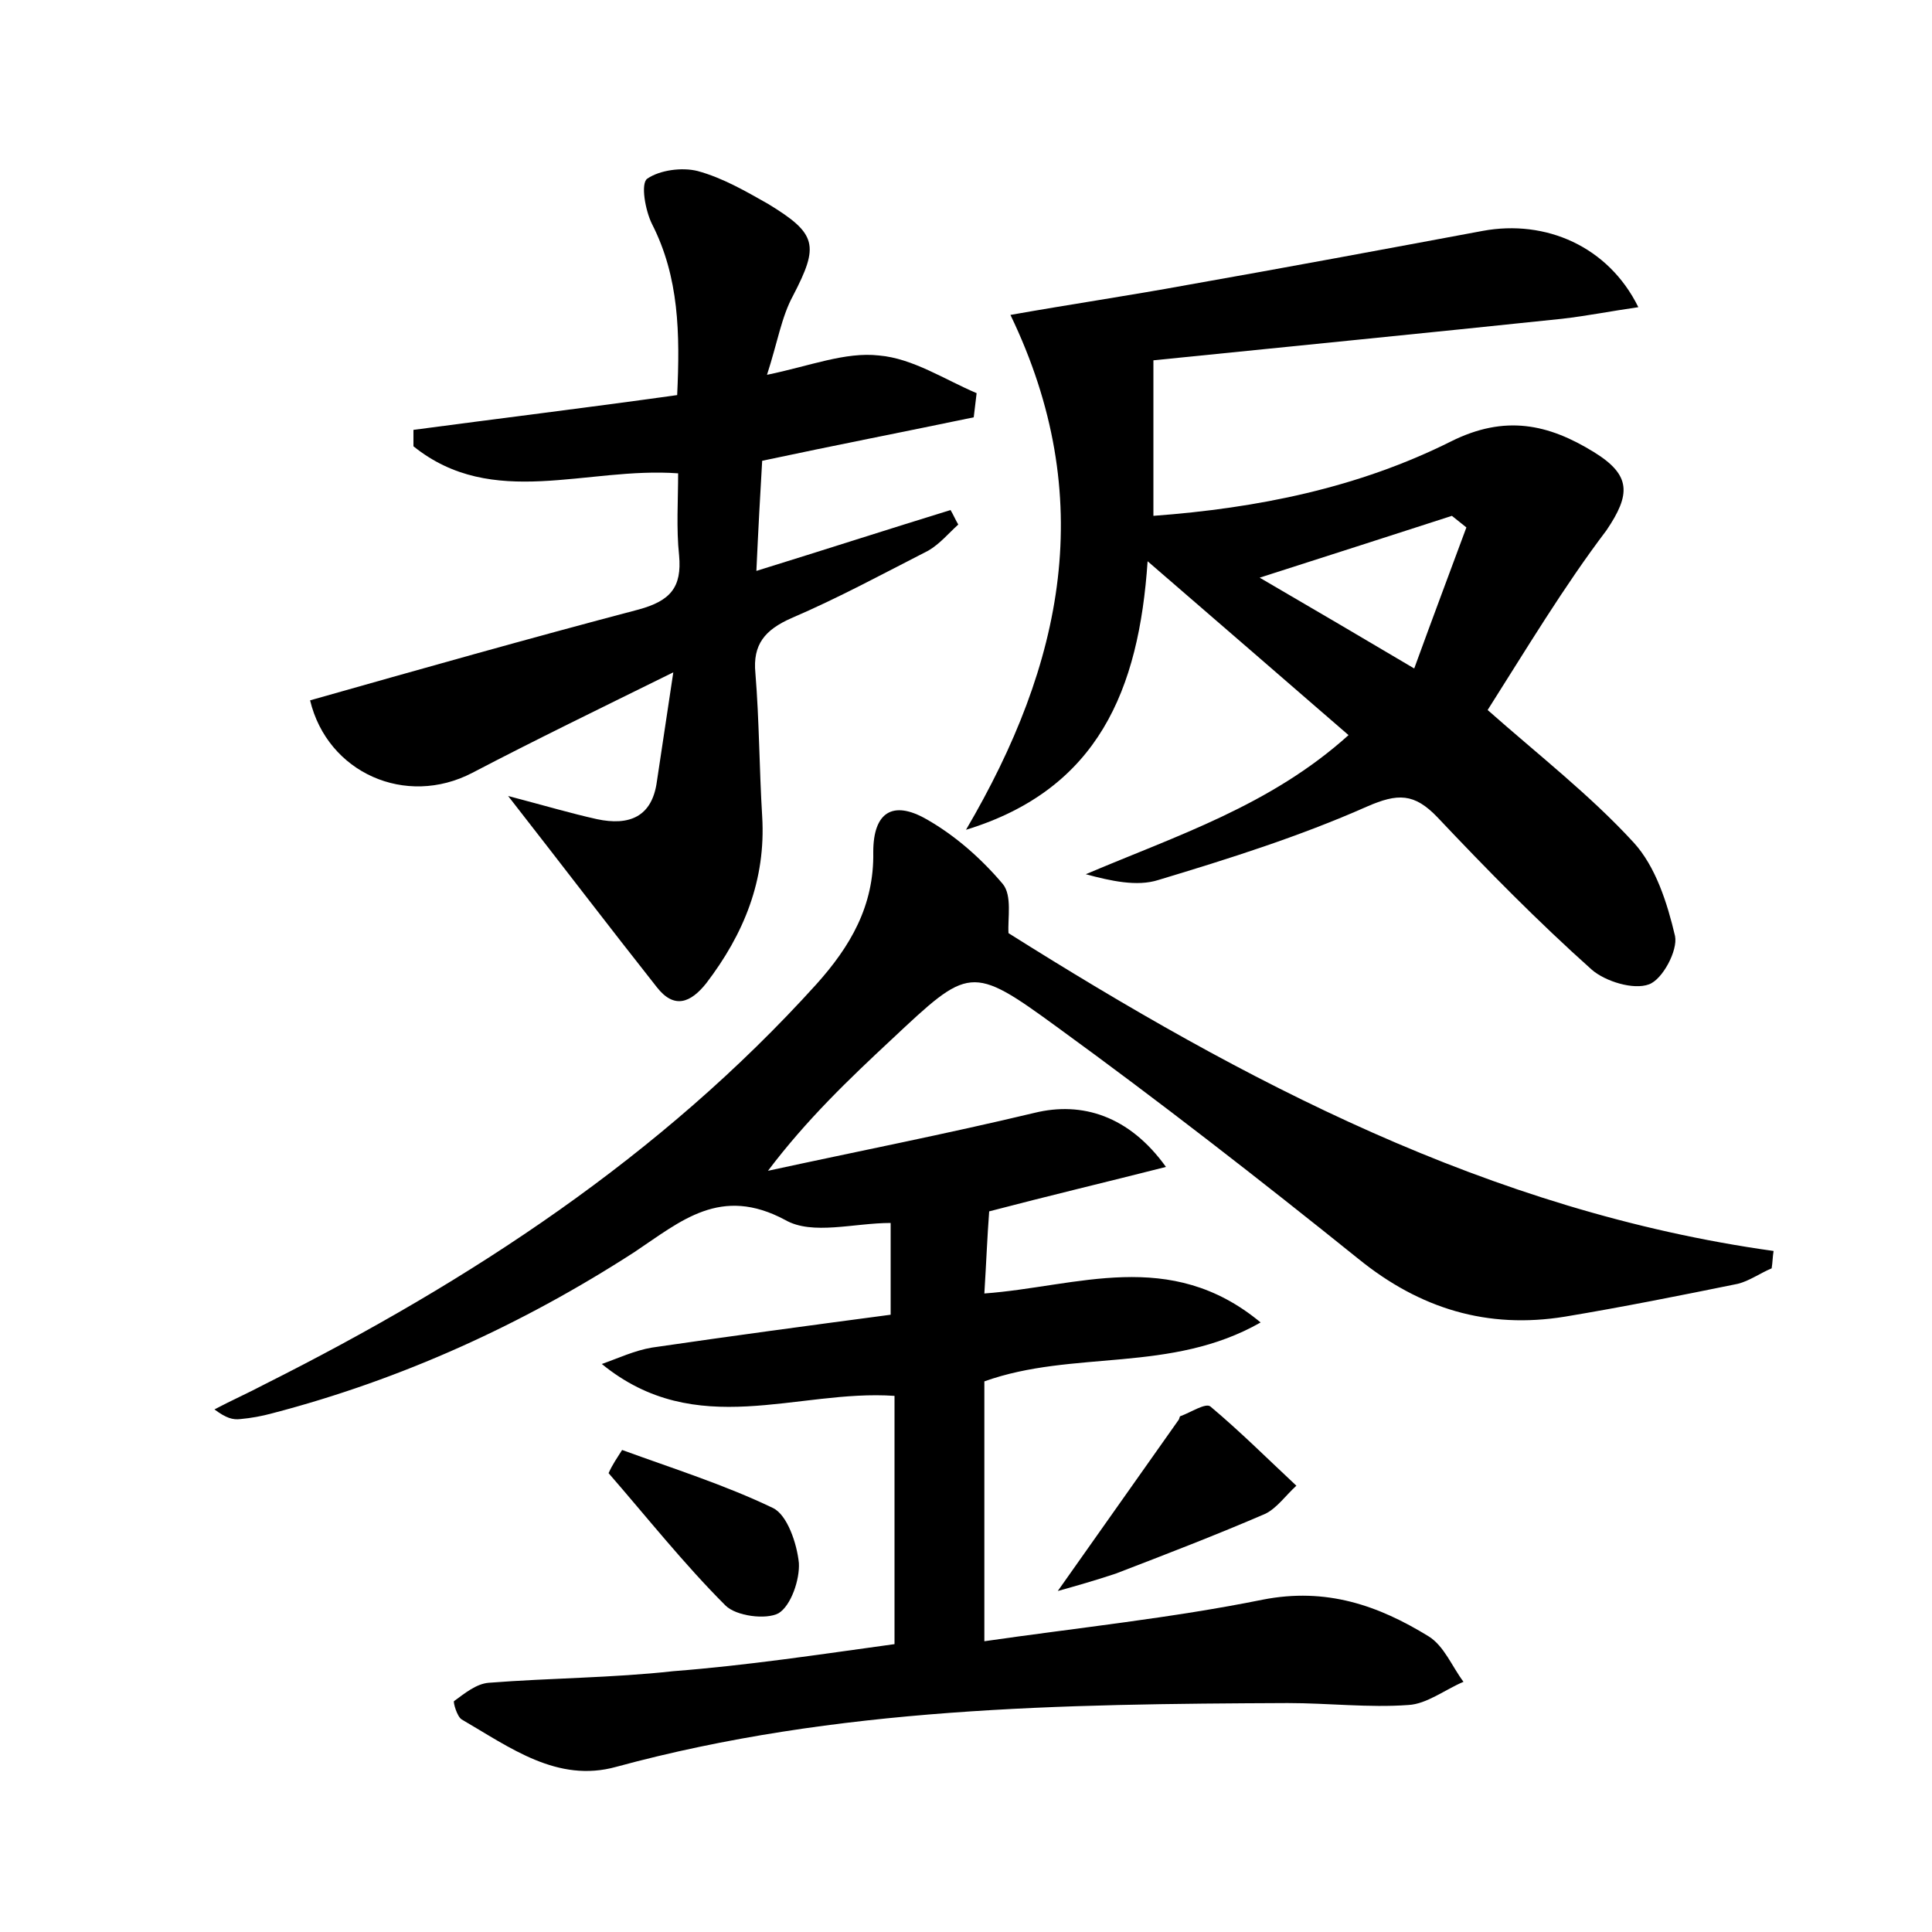 <?xml version="1.0" encoding="utf-8"?>
<!-- Generator: Adobe Illustrator 22.0.0, SVG Export Plug-In . SVG Version: 6.00 Build 0)  -->
<svg version="1.1" id="图层_1" xmlns="http://www.w3.org/2000/svg" xmlns:xlink="http://www.w3.org/1999/xlink" x="0px" y="0px"
	 viewBox="0 0 200 200" style="enable-background:new 0 0 200 200;" xml:space="preserve">
<style type="text/css">
	.st0{fill:#FFFFFF;}
</style>
<g>
	
	<path d="M92.6,170.2c0-8.8,0-17.1,0-25.7c-10.1-0.7-20.5,4.7-30.3-3.3c1.7-0.6,3.4-1.4,5.2-1.7c8.2-1.2,16.4-2.3,24.7-3.4
		c0-3.2,0-5.9,0-9.5c-3.8,0-8.1,1.3-10.9-0.3c-6.7-3.6-10.8,0.1-15.6,3.3c-11.6,7.5-24.1,13.2-37.5,16.7c-1.1,0.3-2.2,0.5-3.3,0.6
		c-0.8,0.1-1.5-0.1-2.7-1c1.7-0.9,3.5-1.7,5.2-2.6c21.3-10.7,41-23.6,57.1-41.4c3.5-3.9,6-8.1,5.9-13.7c0-4.1,2-5.4,5.5-3.4
		c3,1.7,5.7,4.1,7.9,6.7c1,1.2,0.5,3.6,0.6,5.1c24.3,15.3,49.8,28.8,79.2,32.9c-0.1,0.6-0.1,1.2-0.2,1.8c-1.2,0.5-2.3,1.3-3.5,1.6
		c-5.9,1.2-11.9,2.4-17.9,3.4c-8,1.3-15-0.8-21.4-6c-10.2-8.2-20.6-16.3-31.2-24c-8.9-6.5-9.1-6.2-17.1,1.3
		c-4.4,4.1-8.8,8.3-12.8,13.6c9.2-2,18.4-3.8,27.6-6c4.9-1.2,9.8,0.3,13.6,5.6c-6.3,1.6-12.2,3-18.3,4.6c-0.2,2.6-0.3,5.3-0.5,8.5
		c9.6-0.7,19.2-4.8,28.6,3c-9.3,5.3-19.4,2.8-28.6,6.1c0,8.3,0,17,0,26.9c9.7-1.4,19.4-2.4,28.8-4.3c6.6-1.3,12,0.6,17.2,3.8
		c1.6,1,2.4,3.1,3.6,4.7c-1.9,0.8-3.8,2.3-5.7,2.4c-4.1,0.3-8.3-0.2-12.5-0.2c-23.4,0.1-46.7,0.4-69.5,6.6c-6.1,1.7-11-2-16-4.9
		c-0.5-0.3-0.9-1.8-0.8-1.9c1.1-0.8,2.3-1.8,3.6-1.9c6.4-0.5,12.8-0.5,19.1-1.2C77.4,172.4,84.6,171.3,92.6,170.2z"/>
	<path d="M154,73.5c5.2,4.6,10.6,8.8,15.1,13.7c2.3,2.5,3.5,6.3,4.3,9.7c0.3,1.5-1.3,4.5-2.7,5c-1.6,0.6-4.5-0.3-5.9-1.5
		c-5.6-5-10.9-10.4-16-15.8c-2.4-2.5-4.1-2.5-7.3-1.1c-7,3.1-14.3,5.4-21.6,7.6c-2.2,0.7-4.9,0.1-7.5-0.6c9.4-4,19.1-7.1,27.2-14.4
		c-6.8-5.9-13.4-11.6-20.8-18c-0.9,13.3-5.1,23.6-18.8,27.8c10.1-17.2,13.7-34.4,4.6-53.3c6.2-1.1,12.3-2,18.3-3.1
		c10.2-1.8,20.4-3.7,30.6-5.6c6.5-1.2,13,1.6,16.1,7.9c-2.8,0.4-5.3,0.9-7.9,1.2c-14.3,1.5-28.5,2.9-42.3,4.3c0,6,0,10.8,0,16.1
		c10.8-0.8,21.2-2.9,30.8-7.7c5.6-2.8,10.1-1.8,14.8,1.1c3.9,2.4,3.8,4.4,1.3,8.1C161.9,60.7,158,67.2,154,73.5z M130.4,59.8
		c6,3.5,10.6,6.2,16,9.4c2-5.5,3.7-10,5.4-14.6c-0.5-0.4-1-0.8-1.5-1.2C144.1,55.4,137.9,57.4,130.4,59.8z"/>
	<path d="M52.6,82.4c3.8,1,6.5,1.8,9.2,2.4c3.3,0.7,5.7-0.2,6.2-3.9c0.5-3.3,1-6.6,1.7-11.3c-7.7,3.8-14.3,7-20.8,10.4
		c-6.9,3.6-15,0-16.8-7.5c11.3-3.2,22.6-6.4,34-9.4c3.3-0.9,4.5-2.3,4.2-5.6c-0.3-2.8-0.1-5.7-0.1-8.5c-9.5-0.7-19.2,3.8-27.4-2.8
		c0-0.6,0-1.1,0-1.7c9-1.2,18-2.3,27.3-3.6c0.3-6.4,0.2-12.2-2.6-17.7c-0.7-1.4-1.2-4.2-0.5-4.7c1.3-0.9,3.6-1.2,5.2-0.8
		c2.6,0.7,5,2.1,7.3,3.4c5.1,3.1,5.3,4.3,2.6,9.5c-1.2,2.2-1.6,4.8-2.7,8.2c4.4-0.9,8.1-2.4,11.6-2c3.5,0.3,6.8,2.5,10.1,3.9
		c-0.1,0.8-0.2,1.7-0.3,2.5c-7.2,1.5-14.4,2.9-21.9,4.5c-0.2,3.4-0.4,7-0.6,11.4c7.1-2.2,13.6-4.3,20.1-6.3c0.3,0.5,0.5,1,0.8,1.5
		c-1,0.9-1.9,2-3.1,2.7c-4.7,2.4-9.3,4.9-14.2,7c-2.7,1.2-4,2.7-3.7,5.7c0.4,4.9,0.4,9.9,0.7,14.8c0.4,6.6-1.9,12.2-5.8,17.3
		c-1.6,2-3.3,2.7-5.1,0.4C63.1,96,58.3,89.7,52.6,82.4z"/>
	<path d="M109.5,164.7c4.3-6.1,8.4-11.9,12.5-17.7c0.1-0.1,0.1-0.4,0.2-0.4c1.1-0.4,2.6-1.4,3.1-1c3.1,2.6,5.9,5.4,8.9,8.2
		c-1.1,1-2,2.3-3.2,2.9c-5.1,2.2-10.3,4.2-15.5,6.2C113.4,163.6,111.3,164.2,109.5,164.7z"/>
	<path d="M64.4,150.1c5.2,1.9,10.6,3.6,15.6,6c1.5,0.7,2.5,3.7,2.7,5.7c0.1,1.7-0.8,4.4-2.1,5.2c-1.3,0.7-4.4,0.3-5.5-0.8
		c-4.3-4.3-8.1-9.1-12.1-13.7C63.4,151.6,63.9,150.9,64.4,150.1z"/>
	
</g>
</svg>
